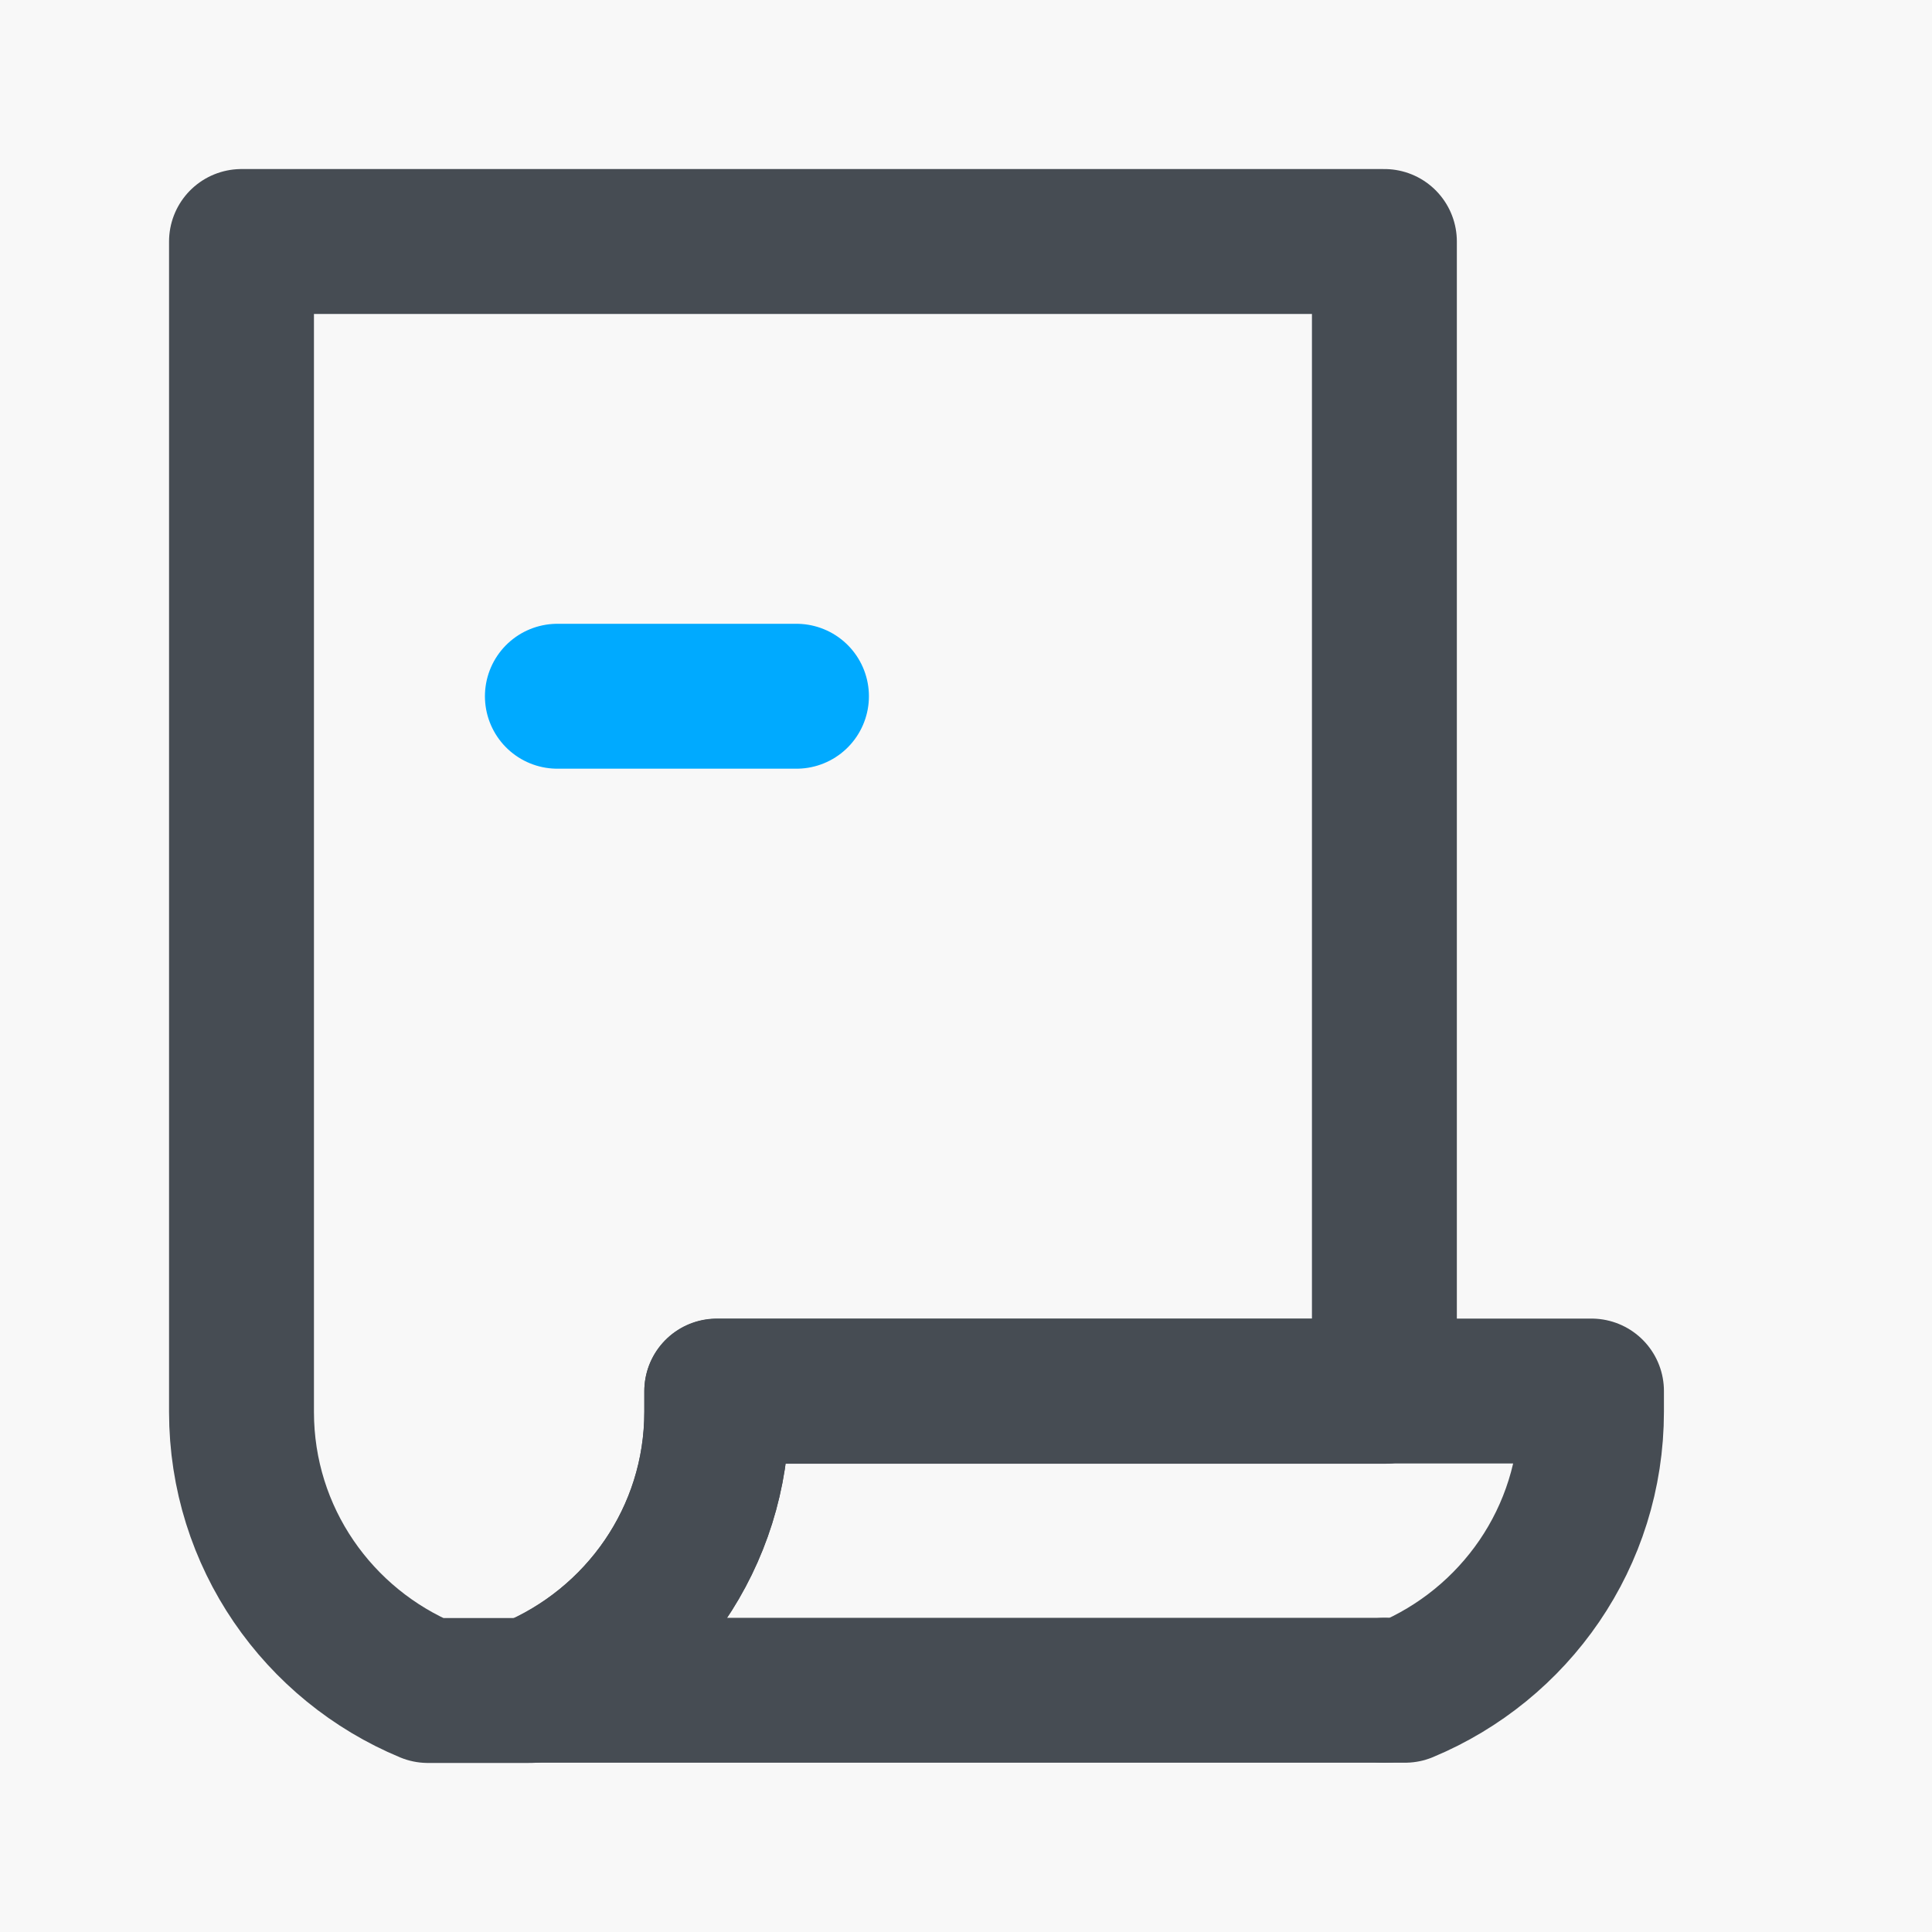 <svg width="16" height="16" viewBox="0 0 16 16" fill="none" xmlns="http://www.w3.org/2000/svg">
<rect width="16" height="16" fill="#F5F5F5"/>
<g id="&#235;&#140;&#128;&#237;&#145;&#156;/&#237;&#152;&#145;&#237;&#154;&#140;&#236;&#149;&#136;&#235;&#130;&#180;/&#236;&#160;&#149;&#234;&#180;&#128;">
<rect width="1920" height="1829" transform="translate(-640 -515)" fill="white"/>
<g id="Content">
<g id="Content_2">
<g id="con" clip-path="url(#clip0_898_26430)">
<g id="Frame 1010106553">
<g id="&#236;&#177;&#133;&#234;&#176;&#136;&#237;&#148;&#188;">
<rect x="-40" y="-170" width="1080" height="220" rx="12" fill="#F8F8F8"/>
<g id="Frame 1010106547">
<g id="icon">
<g id="Group 127">
<g id="Group">
<path id="Vector" d="M5.936 11.693V11.522H11.465V2H2V11.693C2 12.733 2.637 13.623 3.544 14H4.388C5.296 13.623 5.936 12.733 5.936 11.693Z" stroke="#464C53" stroke-width="1.2" stroke-linecap="round" stroke-linejoin="round"/>
<path id="Vector_2" d="M11.468 13.998H11.636C12.544 13.62 13.18 12.731 13.18 11.69V11.52H11.465" stroke="#464C53" stroke-width="1.2" stroke-linecap="round" stroke-linejoin="round"/>
<path id="Vector_3" d="M11.468 11.52H5.936V11.69C5.936 12.731 5.299 13.62 4.388 13.998H11.465" stroke="#464C53" stroke-width="1.2" stroke-linecap="round" stroke-linejoin="round"/>
</g>
<path id="Vector_4" d="M4.616 5.766H6.596" stroke="#00AAFF" stroke-width="1.2" stroke-linecap="round" stroke-linejoin="round"/>
</g>
</g>
</g>
</g>
</g>
</g>
</g>
</g>
</g>
<defs>
<clipPath id="clip0_898_26430">
<rect width="1080" height="1454" fill="white" transform="translate(-40 -220)"/>
</clipPath>
</defs>
</svg>
